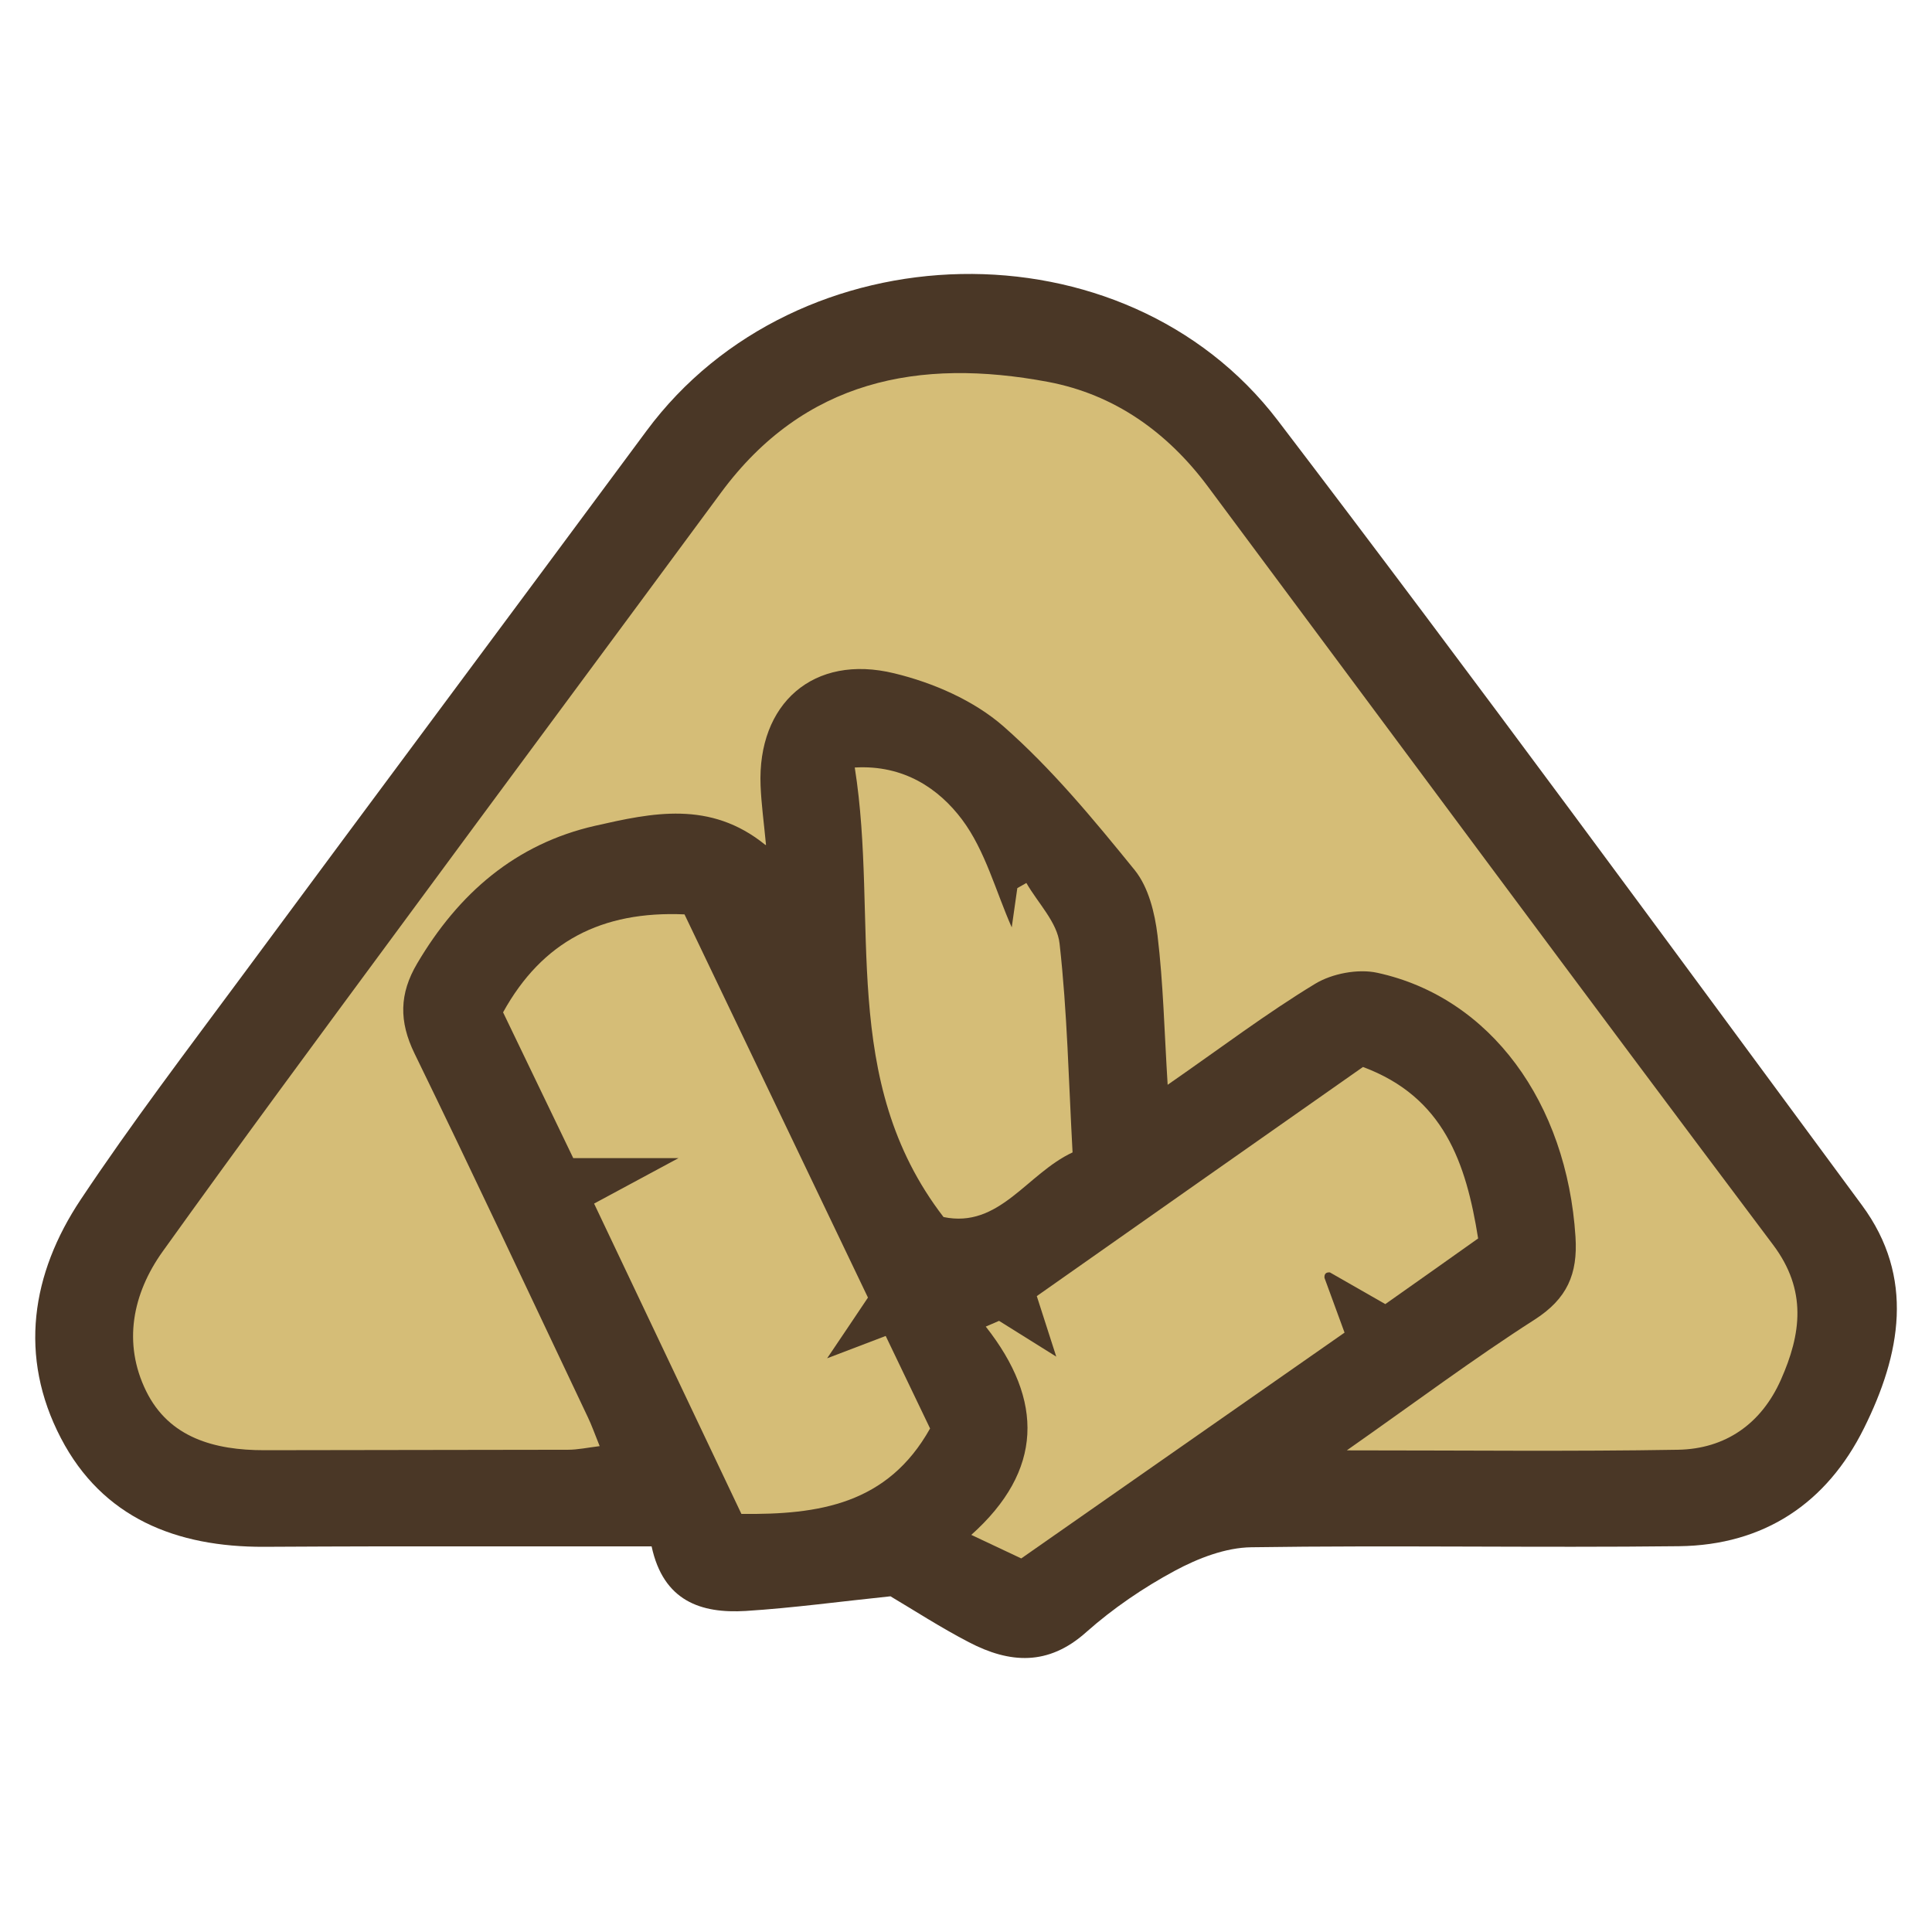 <?xml version="1.0" encoding="UTF-8"?>
<svg id="fill_strawpellets" xmlns="http://www.w3.org/2000/svg" viewBox="0 0 128 128">
  <path d="M58.99,105.76c-3.3.34-6.43.77-9.58.97-2.97.18-5.46-.65-6.24-4.28-5.95,0-11.84,0-17.73,0-2.65,0-5.3.02-7.95.03-5.79.02-10.7-1.9-13.46-7.21-2.81-5.4-1.96-10.88,1.32-15.8,3.37-5.06,7.06-9.91,10.68-14.8,8.91-12.05,17.88-24.07,26.8-36.12,9.97-13.47,31.66-14.02,41.83-.69,13.1,17.17,25.87,34.61,38.7,51.99,3.53,4.78,2.56,9.89.14,14.76-2.47,4.99-6.64,7.76-12.25,7.83-9.44.11-18.89-.07-28.34.07-1.71.02-3.54.73-5.08,1.56-2.08,1.12-4.09,2.49-5.86,4.06-2.52,2.26-5.08,2.08-7.78.67-1.87-.97-3.64-2.12-5.21-3.05Z" style="fill: #4a3726; stroke-width: 0px;"/>
  <path d="M50.71,55.98c-3.66-2.98-7.53-2.12-11.28-1.27-5.28,1.2-9.06,4.49-11.79,9.12-1.19,2.01-1.21,3.84-.18,5.96,3.9,8,7.67,16.06,11.48,24.09.26.54.46,1.11.79,1.93-.81.1-1.46.24-2.1.24-6.71.02-13.42.01-20.13.03-3.28,0-6.3-.82-7.82-3.92-1.55-3.16-.91-6.44,1.1-9.25,5.08-7.09,10.27-14.11,15.45-21.13,7.16-9.72,14.36-19.41,21.53-29.13,5.52-7.49,13.14-8.95,21.67-7.35,4.41.83,7.92,3.34,10.6,6.94,12.47,16.75,24.89,33.53,37.44,50.23,2.27,3.02,1.86,5.92.52,8.94-1.29,2.91-3.67,4.59-6.83,4.64-7.03.12-14.06.04-21.93.04,4.56-3.2,8.41-6.08,12.44-8.66,2.15-1.38,2.87-3.01,2.71-5.49-.57-8.88-5.63-15.86-13.13-17.49-1.28-.28-3,.05-4.12.73-3.23,1.96-6.25,4.25-9.77,6.69-.22-3.53-.29-6.73-.67-9.89-.18-1.5-.6-3.2-1.51-4.33-2.71-3.34-5.48-6.7-8.69-9.52-1.96-1.72-4.67-2.9-7.24-3.52-5.36-1.31-9.08,2.01-8.86,7.44.05,1.23.22,2.45.36,3.93Z" style="fill: #d5bd77; stroke-width: 0px;"/>
  <path d="M57.51,85.96c-.88,1.31-1.64,2.45-2.71,4.03,1.52-.58,2.55-.97,3.88-1.48.98,2.05,1.96,4.09,2.94,6.13-2.81,5.02-7.36,5.72-12.5,5.66-3.25-6.84-6.48-13.64-9.76-20.56,1.84-.99,3.45-1.86,5.59-3.01h-6.97c-1.59-3.31-3.11-6.46-4.65-9.66,2.59-4.69,6.53-6.73,12.02-6.49,4.02,8.39,8.04,16.79,12.15,25.38Z" style="fill: #d5bd77; stroke-width: 0px;"/>
  <path d="M87.75,84.66c.42,1.14.83,2.27,1.33,3.63-7.1,4.96-14.17,9.89-21.42,14.96-.9-.42-1.82-.86-3.31-1.56,4.76-4.26,4.82-8.9.96-13.8.29-.13.59-.25.88-.38,1.12.7,2.23,1.4,3.79,2.37-.48-1.49-.85-2.64-1.29-4.01,7.2-5.06,14.39-10.12,21.61-15.18,5.35,1.99,6.83,6.34,7.63,11.36-2.03,1.44-4.03,2.86-6.15,4.35-1.26-.72-2.47-1.41-3.67-2.1-.26-.02-.38.1-.36.36Z" style="fill: #d5bd77; stroke-width: 0px;"/>
  <path d="M62.51,80.63c-6.99-9.08-4.26-19.58-5.88-29.78,3.25-.19,5.57,1.4,7.11,3.45,1.54,2.06,2.23,4.75,3.29,7.14.1-.73.24-1.66.37-2.6.2-.11.4-.23.6-.34.77,1.34,2.05,2.61,2.2,4.02.51,4.53.6,9.11.86,13.83-3.03,1.41-4.85,5.06-8.56,4.28Z" style="fill: #d5bd77; stroke-width: 0px;"/>
</svg>